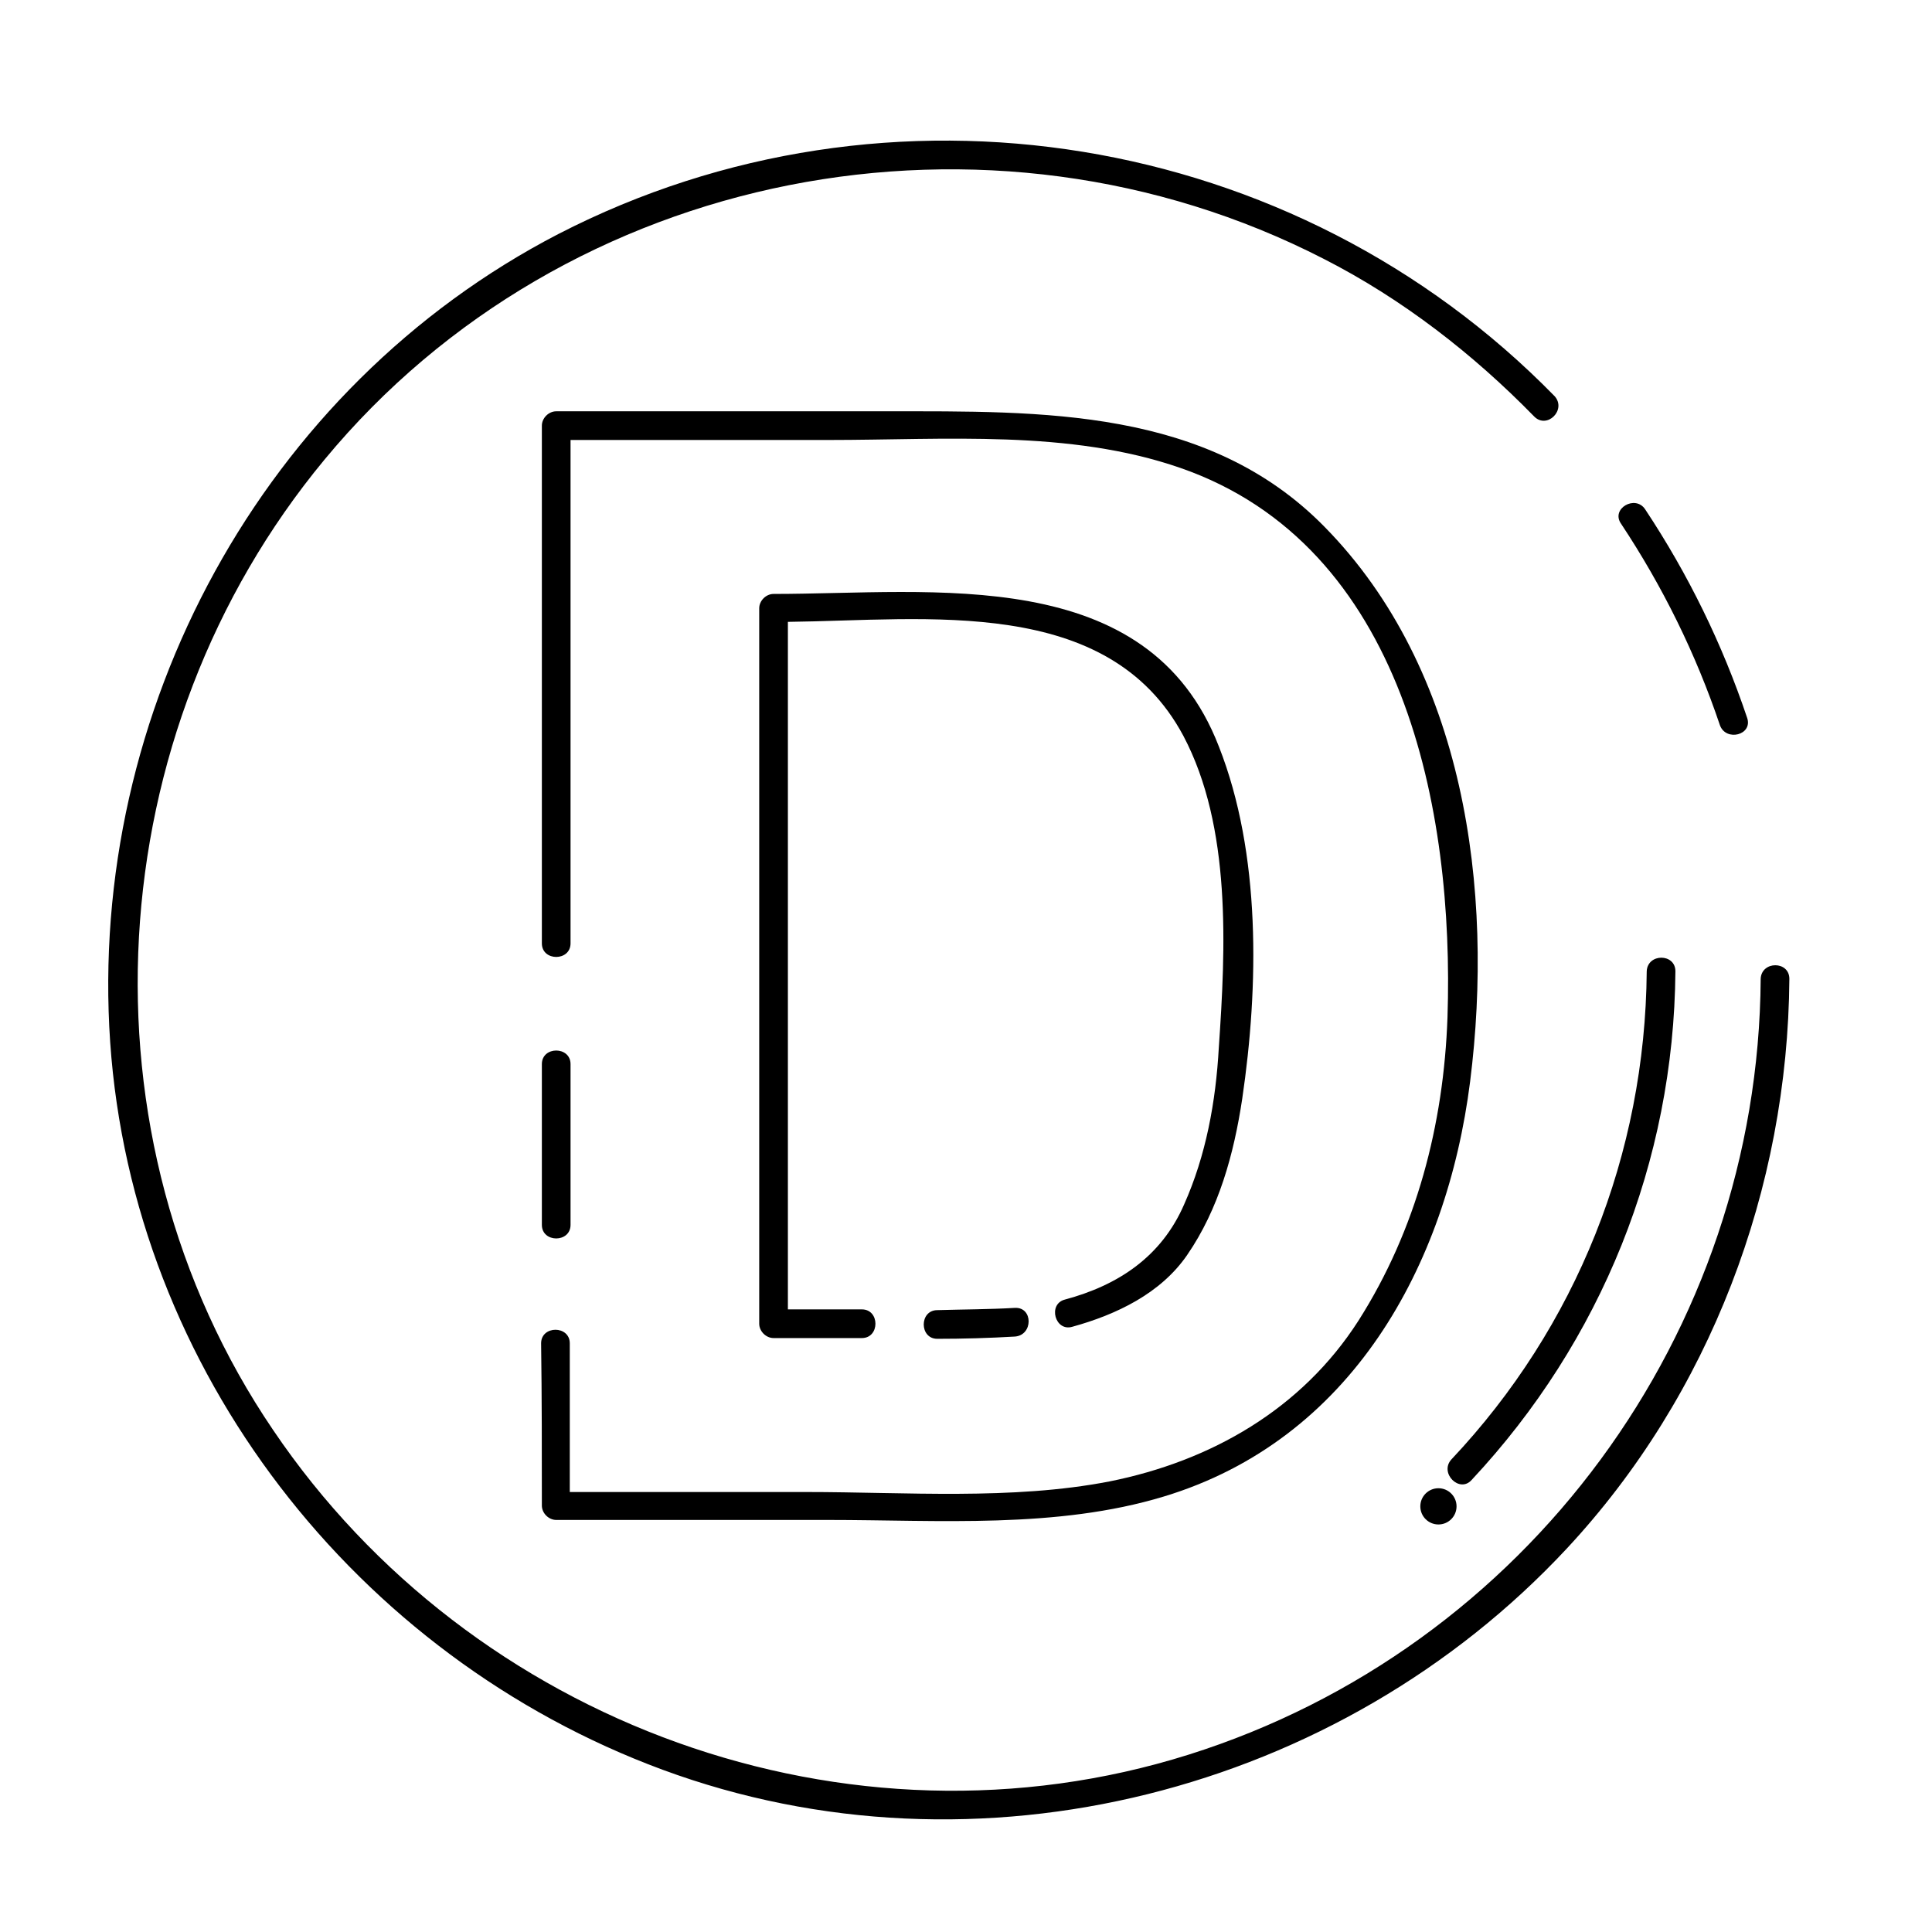 <?xml version="1.0" encoding="utf-8"?>
<!-- Generator: Adobe Illustrator 23.0.3, SVG Export Plug-In . SVG Version: 6.00 Build 0)  -->
<svg version="1.1" xmlns="http://www.w3.org/2000/svg" xmlns:xlink="http://www.w3.org/1999/xlink" x="0px" y="0px"
	 viewBox="0 0 256 256" style="enable-background:new 0 0 256 256;" xml:space="preserve">
<style type="text/css">
	.st0{display:none;}
	.st1{display:inline;}
</style>
<g id="SOURCE" class="st0">
	<g class="st1">
		<g>
			<g>
				<path d="M75.6,162.3c0-35.3,0-70.6,0-105.9c-0.6,0.6-1.3,1.3-1.9,1.9c12,0,24.1,0,36.1,0c15.4,0,31.9-1.4,46.6,3.7
					c29.7,10.3,36.3,45.4,35.4,72.8c-0.5,14.2-4.1,28.1-11.8,40.2c-7.5,11.7-19.5,18.6-33,21.3c-12.9,2.5-27,1.4-40.2,1.4
					c-11,0-22.1,0-33.1,0c0.6,0.6,1.3,1.3,1.9,1.9C75.6,187.1,75.6,174.7,75.6,162.3c0-2.4-3.8-2.4-3.8,0c0,12.4,0,24.9,0,37.3
					c0,1,0.9,1.9,1.9,1.9c12,0,24,0,36,0c14.7,0,30.3,1.2,44.5-3.1c24.8-7.5,37.5-30.5,40.6-55c3.2-25.4-0.7-54.6-19.3-73.5
					C160,54,138,54.5,117.5,54.5c-14.6,0-29.2,0-43.8,0c-1,0-1.9,0.9-1.9,1.9c0,35.3,0,70.6,0,105.9
					C71.8,164.7,75.6,164.7,75.6,162.3z"/>
				<path d="M142.1,175.9c5.8-1.6,11.7-4.4,15.2-9.5c4.2-6.1,6.2-13.4,7.3-20.7c2.2-14.9,2.5-32.5-3.1-46.7
					c-9.4-24.3-37.8-20.2-59-20.2c-1,0-1.9,0.9-1.9,1.9c0,31.6,0,63.2,0,94.8c0,1,0.9,1.9,1.9,1.9
					C115.8,177.3,129,177.8,142.1,175.9c2.4-0.3,1.4-4-1-3.6c-12.8,1.8-25.7,1.3-38.6,1.3c0.6,0.6,1.3,1.3,1.9,1.9
					c0-31.6,0-63.2,0-94.8c-0.6,0.6-1.3,1.3-1.9,1.9c18.6,0,43.9-4.2,54.2,15.1c6.4,12.1,5.6,28.2,4.7,41.3
					c-0.5,7.1-1.8,14.1-4.7,20.7c-3,6.9-8.7,10.7-15.8,12.6C138.8,172.9,139.8,176.5,142.1,175.9z"/>
			</g>
		</g>
	</g>
	<g class="st1">
		<g>
			<path d="M218.3,128.8c-0.2,24.2-9.3,47.1-25.9,64.7c-1.7,1.8,1,4.4,2.7,2.7c17.2-18.4,26.8-42.2,27-67.4
				C222,126.3,218.3,126.3,218.3,128.8L218.3,128.8z"/>
		</g>
	</g>
	<circle class="st1" cx="190.6" cy="199.6" r="2.4"/>
	<g class="st1">
		<g>
			<path d="M233.8,129.5c-0.3,46.9-31,88.7-75.8,102.8c-45.1,14.2-95-4.1-121.3-43c-26.5-39.1-23.2-92.5,6.8-128.8
				c30.1-36.4,82-48.4,125.3-30C208,47.4,233.5,87.1,233.8,129.5c0,2.4,3.8,2.4,3.8,0c-0.3-44.1-26.5-84.3-66.9-102.1
				C130.1,9.5,82,18.5,49.7,48.5C17.2,78.8,6.5,127.2,21.9,168.7c15.1,40.9,54.1,69,97.3,72c30.6,2.1,61-9.3,83.4-30.1
				c22.4-20.8,34.8-50.6,35-81C237.5,127.1,233.8,127.1,233.8,129.5z"/>
		</g>
	</g>
</g>
<g id="Line_Expand">
	<g>
		<path d="M71.8,199.5c0,1,0.9,1.9,1.9,1.9c12,0,24,0,36,0c14.7,0,30.3,1.2,44.5-3.1c24.8-7.5,37.5-30.5,40.6-55
			c3.2-25.4-0.7-54.6-19.3-73.5C160,54,138,54.5,117.5,54.5c-14.6,0-29.2,0-43.8,0c-1,0-1.9,0.9-1.9,1.9c0,22.9,0,45.7,0,68.6
			c0,2.4,3.8,2.4,3.8,0c0-22.2,0-44.5,0-66.7c11.4,0,22.8,0,34.2,0c15.4,0,31.9-1.4,46.6,3.7c29.7,10.3,36.3,45.4,35.4,72.8
			c-0.5,14.2-4.1,28.1-11.8,40.2c-7.5,11.7-19.5,18.6-33,21.3c-12.9,2.5-27,1.4-40.2,1.4c-10.4,0-20.8,0-31.3,0c0-6.6,0-13.1,0-19.7
			c0-2.4-3.8-2.4-3.8,0C71.8,185.2,71.8,192.4,71.8,199.5z"/>
		<path d="M75.6,162.3c0-7.1,0-14.2,0-21.3c0-2.4-3.8-2.4-3.8,0c0,7.1,0,14.2,0,21.3C71.8,164.7,75.6,164.7,75.6,162.3z"/>
		<path d="M156.9,159.6c-3,6.9-8.7,10.7-15.8,12.6c-2.3,0.6-1.3,4.3,1,3.6c5.8-1.6,11.7-4.4,15.2-9.5c4.2-6.1,6.2-13.4,7.3-20.7
			c2.2-14.9,2.5-32.5-3.1-46.7c-9.4-24.3-37.8-20.2-59-20.2c-1,0-1.9,0.9-1.9,1.9c0,31.6,0,63.2,0,94.8c0,1,0.9,1.9,1.9,1.9
			c3.9,0,7.8,0,11.7,0c2.4,0,2.4-3.8,0-3.8c-3.3,0-6.5,0-9.8,0c0-30.4,0-60.7,0-91.1c18.4-0.2,42.4-3.6,52.4,15.1
			c6.4,12.1,5.6,28.2,4.7,41.3C161.1,146,159.8,153.1,156.9,159.6z"/>
		<path d="M124.2,173.6c-2.4,0-2.4,3.8,0,3.8c3.4,0,6.9-0.1,10.3-0.3c2.4-0.2,2.4-3.9,0-3.8C131.1,173.5,127.6,173.5,124.2,173.6z"
			/>
		<path d="M231.5,95.1c-3.3-9.8-7.8-19-13.5-27.6c-1.3-2-4.6-0.1-3.2,1.9c5.5,8.3,9.9,17.2,13.1,26.7
			C228.7,98.3,232.3,97.4,231.5,95.1z"/>
		<path d="M87.8,234.5c41.7,15.4,89.7,3,119.8-29.3c19-20.4,29.3-47.7,29.5-75.5c0-2.4-3.7-2.4-3.8,0c-0.3,46.9-31,88.7-75.8,102.8
			c-45.1,14.2-95-4.1-121.3-43C9.7,150.5,13,97.1,43,60.9c32-38.7,88-49.4,132.4-26.6c10.4,5.3,19.8,12.6,27.9,20.9
			c1.7,1.7,4.3-0.9,2.7-2.7C171.6,17.3,117.7,8.5,74,31C34.8,51.3,11.6,94.3,14.6,138.1C17.6,181.6,47.2,219.5,87.8,234.5z"/>
		<path d="M195,196.1c17.2-18.4,26.8-42.2,27-67.4c0-2.4-3.7-2.4-3.8,0c-0.2,24.2-9.3,47.1-25.9,64.7
			C190.7,195.2,193.4,197.9,195,196.1z"/>
		<circle cx="190.6" cy="199.6" r="2.4"/>
	</g>
</g>
<g id="Glyph" class="st0">
	<g class="st1">
		<g>
			<path d="M126.2,20c-60.5,0-109.5,49-109.5,109.5S65.7,239,126.2,239s109.5-49,109.5-109.5S186.6,20,126.2,20z M153.7,196.5
				c-6.4,2-14.9,3-25.6,3H73.7V178v-15.8V141v-16V56.4h52.8c11.9,0,21,0.9,27.2,2.7c8.4,2.5,15.6,6.9,21.6,13.2
				c6,6.3,10.5,14,13.7,23.2c3.1,9.1,4.7,20.4,4.7,33.8c0,11.8-1.5,21.9-4.4,30.5c-3.6,10.4-8.7,18.8-15.3,25.3
				C169,190,162.2,193.8,153.7,196.5z M190.6,202c-1.3,0-2.4-1.1-2.4-2.4c0-1.3,1.1-2.4,2.4-2.4c1.3,0,2.4,1.1,2.4,2.4
				C193,200.9,191.9,202,190.6,202z M195,196.1c-1.7,1.8-4.3-0.9-2.7-2.7c16.6-17.6,25.7-40.5,25.9-64.7c0-2.4,3.8-2.4,3.8,0
				C221.8,153.9,212.3,177.8,195,196.1z"/>
		</g>
		<g>
			<path d="M152.7,88.7c-3.5-3.3-8-5.6-13.4-6.7c-4-0.9-11.9-1.4-23.7-1.4h-13v94.8h11.7h9.9c4,0,7.4-0.1,10.3-0.3l7.2-1
				c4.7-1.2,8.6-3.2,11.7-6c3.1-2.8,5.6-7.4,7.6-13.8c2-6.4,2.9-15.2,2.9-26.2c0-11.1-1-19.6-2.9-25.5
				C158.9,96.7,156.2,92,152.7,88.7z"/>
		</g>
	</g>
</g>
</svg>
